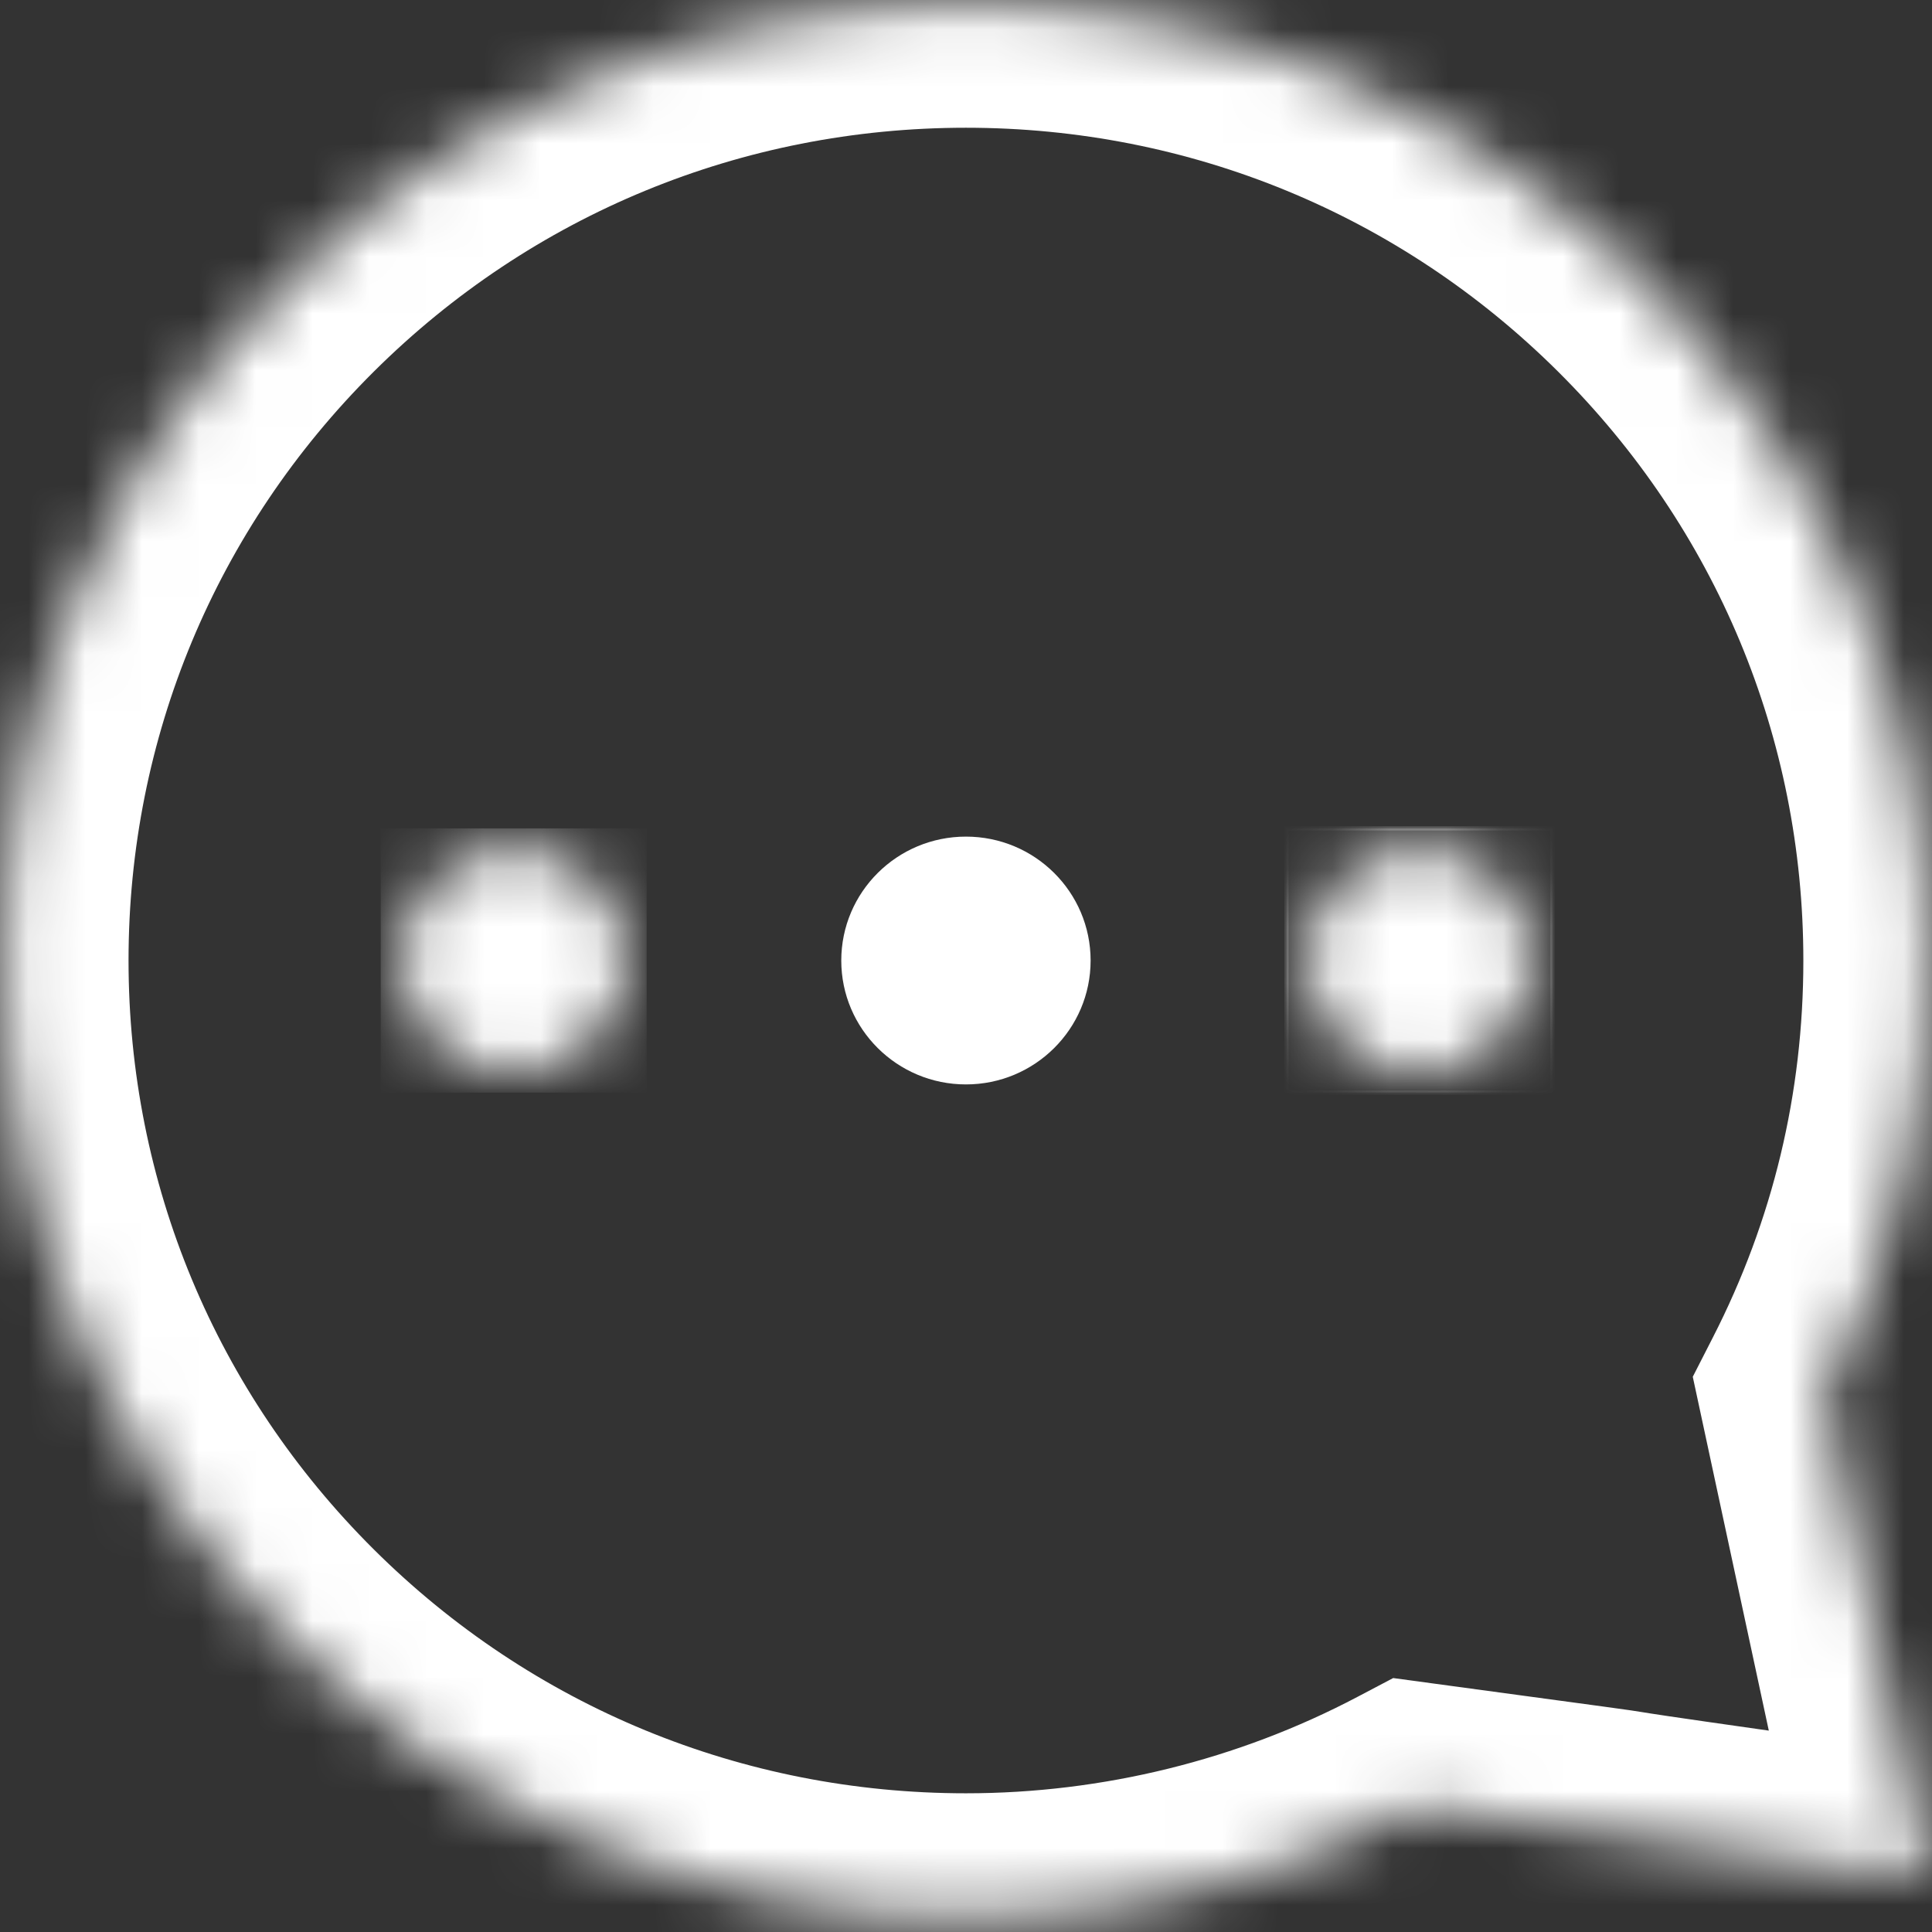<?xml version="1.0" encoding="UTF-8"?>
<svg width="34px" height="34px" viewBox="0 0 34 34" version="1.1" xmlns="http://www.w3.org/2000/svg" xmlns:xlink="http://www.w3.org/1999/xlink">
    <rect x="0" y="0" width="34" height="34" fill="#333333" stroke="none"/>
    <!-- Generator: Sketch 52.4 (67378) - http://www.bohemiancoding.com/sketch -->
    <title>Page 1 Copy 2</title>
    <desc>Created with Sketch.</desc>
    <defs>
        <path d="M0.069,16.886 C0.069,7.585 7.65,0.05 16.999,0.05 C26.349,0.05 33.929,7.585 33.929,16.886 C33.929,19.63 33.269,22.222 32.098,24.511 C32.788,27.723 32.055,24.309 33.929,33.036 C24.643,31.731 31.87,32.709 24.922,31.768 C22.558,33.014 19.861,33.721 16.999,33.721 C7.65,33.721 0.069,26.186 0.069,16.886 Z" id="path-1"></path>
        <path d="M0.056,2.103 C0.056,3.186 0.94,4.065 2.03,4.065 C3.121,4.065 4.005,3.186 4.005,2.103 C4.005,1.019 3.121,0.141 2.03,0.141 C0.94,0.141 0.056,1.019 0.056,2.103 Z" id="path-3"></path>
        <path d="M0.053,2.103 C0.053,3.186 0.936,4.065 2.027,4.065 C3.117,4.065 4.001,3.186 4.001,2.103 C4.001,1.019 3.117,0.141 2.027,0.141 C0.936,0.141 0.053,1.019 0.053,2.103 Z" id="path-5"></path>
    </defs>
    <g id="Page-1" stroke="none" stroke-width="1" fill="none" fill-rule="evenodd">
        <g id="Page-1-Copy-2">
            <g id="Page-1-Copy">
                <g id="Group-3" transform="translate(0, 0.018)">
                    <mask id="mask-2" fill="white">
                        <use xlink:href="#path-1"></use>
                    </mask>
                    <g id="Clip-2"></g>
                    <path d="M16.999,2.23 C13.063,2.23 9.362,3.754 6.579,6.521 C3.796,9.289 2.262,12.97 2.262,16.885 C2.262,20.801 3.796,24.482 6.579,27.25 C9.362,30.017 13.063,31.541 16.999,31.541 C19.403,31.541 21.787,30.953 23.893,29.842 L24.518,29.513 L25.218,29.608 C28.644,30.072 28.649,30.072 28.889,30.111 C29.022,30.133 29.282,30.176 31.128,30.438 L29.79,24.211 L30.142,23.522 C31.2,21.456 31.736,19.223 31.736,16.885 C31.736,12.97 30.203,9.289 27.419,6.521 C24.636,3.754 20.935,2.23 16.999,2.23 M16.999,35.901 C11.891,35.901 7.088,33.923 3.476,30.332 C-0.136,26.741 -2.125,21.965 -2.125,16.885 C-2.125,11.806 -0.136,7.03 3.476,3.439 C7.088,-0.152 11.891,-2.13 16.999,-2.13 C22.108,-2.13 26.91,-0.152 30.522,3.439 C34.134,7.03 36.123,11.806 36.123,16.885 C36.123,19.65 35.544,22.303 34.4,24.785 L36.73,35.631 L33.623,35.194 C28.851,34.524 28.414,34.452 28.179,34.414 C28.013,34.387 27.887,34.369 25.302,34.019 C22.728,35.252 19.873,35.901 16.999,35.901" id="Fill-1" fill="#FFFFFF" mask="url(#mask-2)"></path>
                </g>
                <g id="Group-7" transform="translate(22.95, 14.801)">
                    <mask id="mask-4" fill="white">
                        <use xlink:href="#path-3"></use>
                    </mask>
                    <g id="Clip-5"></g>
                    <polygon id="Fill-4" fill="#FFFFFF" mask="url(#mask-4)" points="-0.31 4.428 4.37 4.428 4.37 -0.223 -0.31 -0.223"></polygon>
                    <path d="M-0.273,4.392 L4.334,4.392 L4.334,-0.186 L-0.273,-0.186 L-0.273,4.392 Z M-0.346,4.465 L4.407,4.465 L4.407,-0.259 L-0.346,-0.259 L-0.346,4.465 Z" id="Fill-6" fill="#FFFFFF" mask="url(#mask-4)"></path>
                </g>
                <g id="Group-10" transform="translate(7.013, 14.801)">
                    <mask id="mask-6" fill="white">
                        <use xlink:href="#path-5"></use>
                    </mask>
                    <g id="Clip-9"></g>
                    <polygon id="Fill-8" fill="#FFFFFF" mask="url(#mask-6)" points="-0.313 4.428 4.367 4.428 4.367 -0.223 -0.313 -0.223"></polygon>
                </g>
                <path d="M14.805,16.904 C14.805,18.107 15.788,19.084 16.999,19.084 C18.211,19.084 19.193,18.107 19.193,16.904 C19.193,15.699 18.211,14.723 16.999,14.723 C15.788,14.723 14.805,15.699 14.805,16.904" id="Fill-11" fill="#FFFFFF"></path>
            </g>
        </g>
    </g>
</svg>